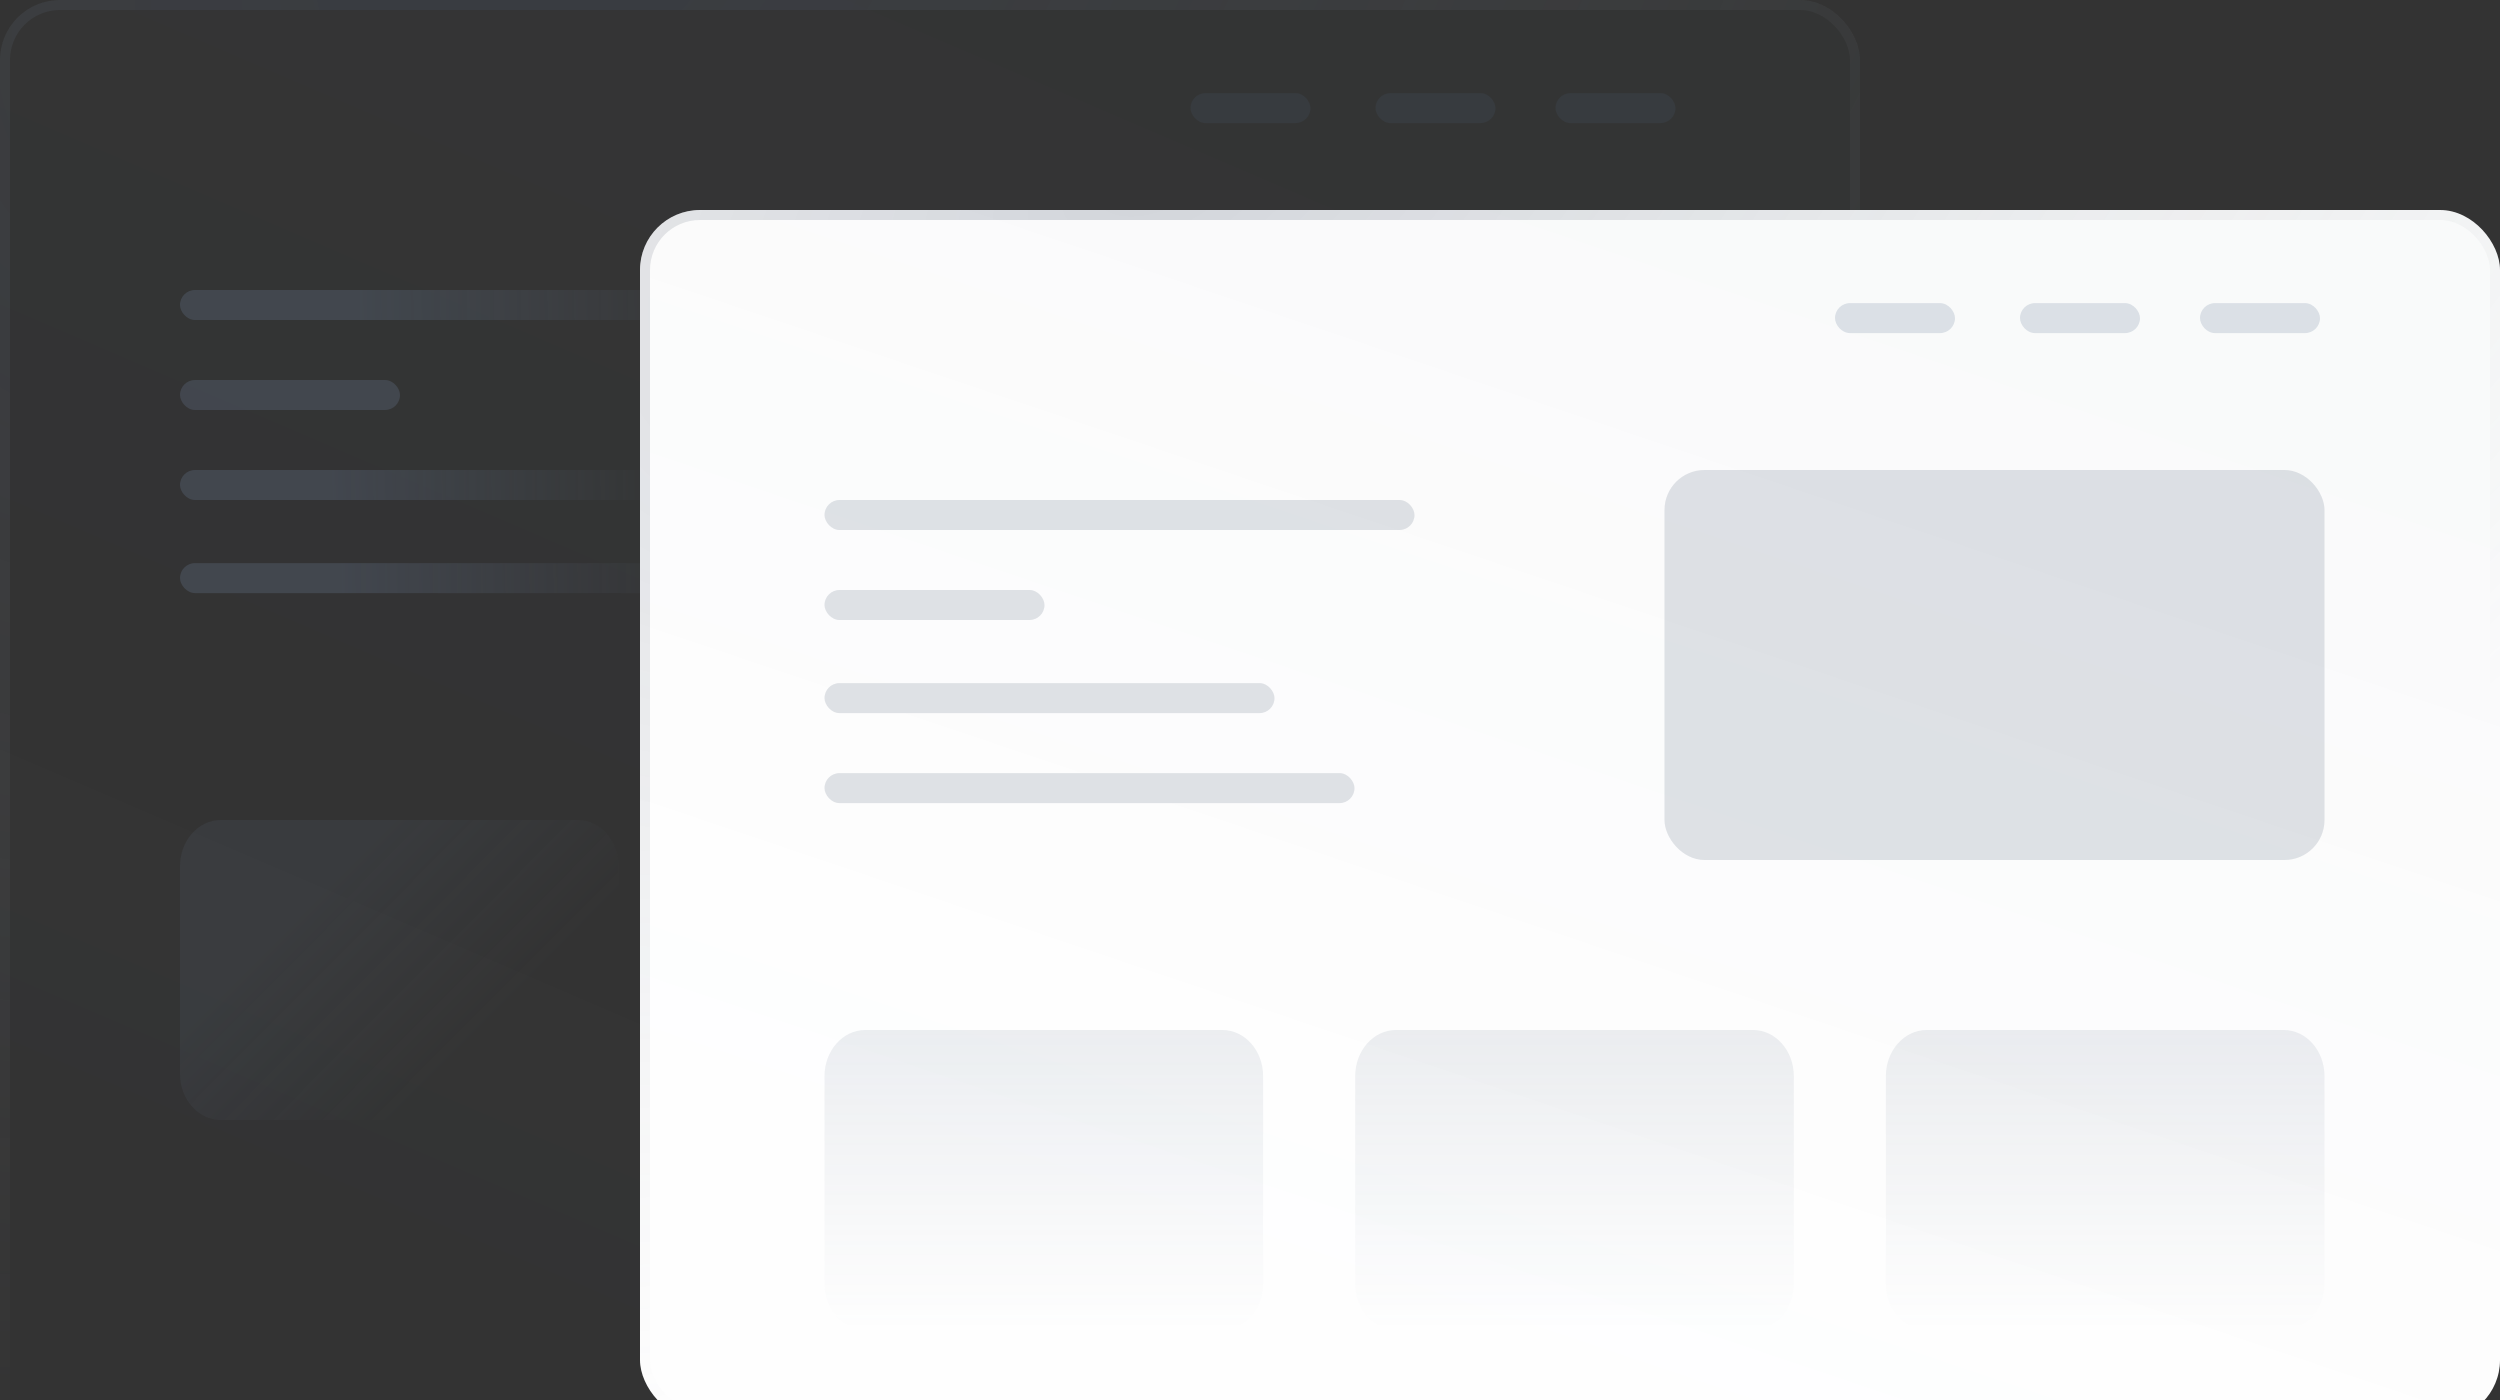 <svg width="250" height="140" viewBox="0 0 250 140" fill="none" xmlns="http://www.w3.org/2000/svg">
<rect x="0" y="0" width="250" height="140" fill="#333333" stroke="none"/>
<g clip-path="url(#clip0_361_26606)">
<rect width="186" height="154" rx="6" fill="url(#paint0_linear_361_26606)" fill-opacity="0.03"/>
<rect x="0.5" y="0.5" width="185" height="153" rx="5.5" stroke="url(#paint1_diamond_361_26606)" stroke-opacity="0.4"/>
<rect opacity="0.2" x="155.55" y="9.311" width="12" height="3" rx="1.5" fill="#475569"/>
<rect opacity="0.2" x="137.55" y="9.311" width="12" height="3" rx="1.5" fill="#475569"/>
<rect opacity="0.2" x="119.05" y="9.311" width="12" height="3" rx="1.5" fill="#475569"/>
<path opacity="0.12" d="M18 86.615C18 84.066 19.828 82 22.082 82H57.781C60.035 82 61.863 84.066 61.863 86.615V107.385C61.863 109.934 60.035 112 57.781 112H22.082C19.828 112 18 109.934 18 107.385V86.615Z" fill="url(#paint2_linear_361_26606)"/>
<rect opacity="0.3" x="18" y="29" width="59" height="3" rx="1.5" fill="url(#paint3_linear_361_26606)"/>
<rect opacity="0.3" x="18" y="38" width="22" height="3" rx="1.5" fill="#64748B"/>
<rect opacity="0.3" x="18" y="47" width="50" height="3" rx="1.5" fill="url(#paint4_linear_361_26606)"/>
<rect opacity="0.3" x="18" y="56.31" width="53" height="3" rx="1.5" fill="url(#paint5_linear_361_26606)"/>
<rect x="64" y="21" width="186" height="121" rx="6" fill="white"/>
<rect x="64" y="21" width="186" height="121" rx="6" fill="url(#paint6_linear_361_26606)" fill-opacity="0.03"/>
<rect x="64.5" y="21.5" width="185" height="120" rx="5.5" stroke="url(#paint7_diamond_361_26606)" stroke-opacity="0.4"/>
<rect opacity="0.3" x="220" y="30.311" width="12" height="3" rx="1.5" fill="#94A3B8"/>
<rect opacity="0.3" x="202" y="30.311" width="12" height="3" rx="1.5" fill="#94A3B8"/>
<rect opacity="0.3" x="183.5" y="30.311" width="12" height="3" rx="1.5" fill="#94A3B8"/>
<g opacity="0.12">
<path d="M82.45 107.615C82.45 105.066 84.278 103 86.532 103H122.231C124.486 103 126.313 105.066 126.313 107.615V128.385C126.313 130.934 124.486 133 122.231 133H86.532C84.278 133 82.45 130.934 82.45 128.385V107.615Z" fill="url(#paint8_linear_361_26606)"/>
<path d="M135.519 107.615C135.519 105.066 137.346 103 139.601 103H175.3C177.554 103 179.382 105.066 179.382 107.615V128.385C179.382 130.934 177.554 133 175.3 133H139.601C137.346 133 135.519 130.934 135.519 128.385V107.615Z" fill="url(#paint9_linear_361_26606)"/>
<path d="M188.587 107.615C188.587 105.066 190.415 103 192.669 103H228.368C230.623 103 232.45 105.066 232.45 107.615V128.385C232.45 130.934 230.623 133 228.368 133H192.669C190.415 133 188.587 130.934 188.587 128.385V107.615Z" fill="url(#paint10_linear_361_26606)"/>
</g>
<rect opacity="0.2" x="166.45" y="47" width="66" height="39" rx="4" fill="#64748B"/>
<rect opacity="0.2" x="82.45" y="50" width="59" height="3" rx="1.5" fill="#64748B"/>
<rect opacity="0.2" x="82.45" y="59" width="22" height="3" rx="1.5" fill="#64748B"/>
<rect opacity="0.2" x="82.45" y="68.311" width="45" height="3" rx="1.5" fill="#64748B"/>
<rect opacity="0.2" x="82.45" y="77.311" width="53" height="3" rx="1.5" fill="#64748B"/>
</g>
<defs>
<linearGradient id="paint0_linear_361_26606" x1="93" y1="0.266" x2="37.376" y2="129.859" gradientUnits="userSpaceOnUse">
<stop stop-color="#475569"/>
<stop offset="0.998" stop-color="#475569" stop-opacity="0.1"/>
</linearGradient>
<radialGradient id="paint1_diamond_361_26606" cx="0" cy="0" r="1" gradientUnits="userSpaceOnUse" gradientTransform="translate(51.705 -4.63) rotate(72.946) scale(141.044 207.771)">
<stop stop-color="#475569" stop-opacity="0.56"/>
<stop offset="1" stop-color="#A1A1AA" stop-opacity="0.01"/>
<stop offset="1" stop-color="#A1A1AA" stop-opacity="0"/>
</radialGradient>
<linearGradient id="paint2_linear_361_26606" x1="39.431" y1="82" x2="54.5" y2="97" gradientUnits="userSpaceOnUse">
<stop stop-color="#64748B"/>
<stop offset="1" stop-color="#64748B" stop-opacity="0"/>
</linearGradient>
<linearGradient id="paint3_linear_361_26606" x1="36" y1="31" x2="77" y2="30.5" gradientUnits="userSpaceOnUse">
<stop stop-color="#64748B"/>
<stop offset="1" stop-color="#64748B" stop-opacity="0"/>
</linearGradient>
<linearGradient id="paint4_linear_361_26606" x1="33.254" y1="49" x2="68.001" y2="48.641" gradientUnits="userSpaceOnUse">
<stop stop-color="#64748B"/>
<stop offset="1" stop-color="#64748B" stop-opacity="0"/>
</linearGradient>
<linearGradient id="paint5_linear_361_26606" x1="34.169" y1="58.31" x2="71.001" y2="57.907" gradientUnits="userSpaceOnUse">
<stop stop-color="#64748B"/>
<stop offset="1" stop-color="#64748B" stop-opacity="0"/>
</linearGradient>
<linearGradient id="paint6_linear_361_26606" x1="157" y1="21.209" x2="120.487" y2="129.477" gradientUnits="userSpaceOnUse">
<stop stop-color="#475569"/>
<stop offset="0.998" stop-color="#475569" stop-opacity="0.1"/>
</linearGradient>
<radialGradient id="paint7_diamond_361_26606" cx="0" cy="0" r="1" gradientUnits="userSpaceOnUse" gradientTransform="translate(115.705 17.362) rotate(68.673) scale(113.736 202.445)">
<stop stop-color="#475569" stop-opacity="0.56"/>
<stop offset="1" stop-color="#A1A1AA" stop-opacity="0.01"/>
<stop offset="1" stop-color="#A1A1AA" stop-opacity="0"/>
</radialGradient>
<linearGradient id="paint8_linear_361_26606" x1="156.95" y1="103" x2="156.95" y2="133" gradientUnits="userSpaceOnUse">
<stop stop-color="#64748B"/>
<stop offset="1" stop-color="#64748B" stop-opacity="0"/>
</linearGradient>
<linearGradient id="paint9_linear_361_26606" x1="156.95" y1="103" x2="156.95" y2="133" gradientUnits="userSpaceOnUse">
<stop stop-color="#64748B"/>
<stop offset="1" stop-color="#64748B" stop-opacity="0"/>
</linearGradient>
<linearGradient id="paint10_linear_361_26606" x1="156.95" y1="103" x2="156.95" y2="133" gradientUnits="userSpaceOnUse">
<stop stop-color="#64748B"/>
<stop offset="1" stop-color="#64748B" stop-opacity="0"/>
</linearGradient>
<clipPath id="clip0_361_26606">
<rect width="250" height="140" fill="white"/>
</clipPath>
</defs>
</svg>

